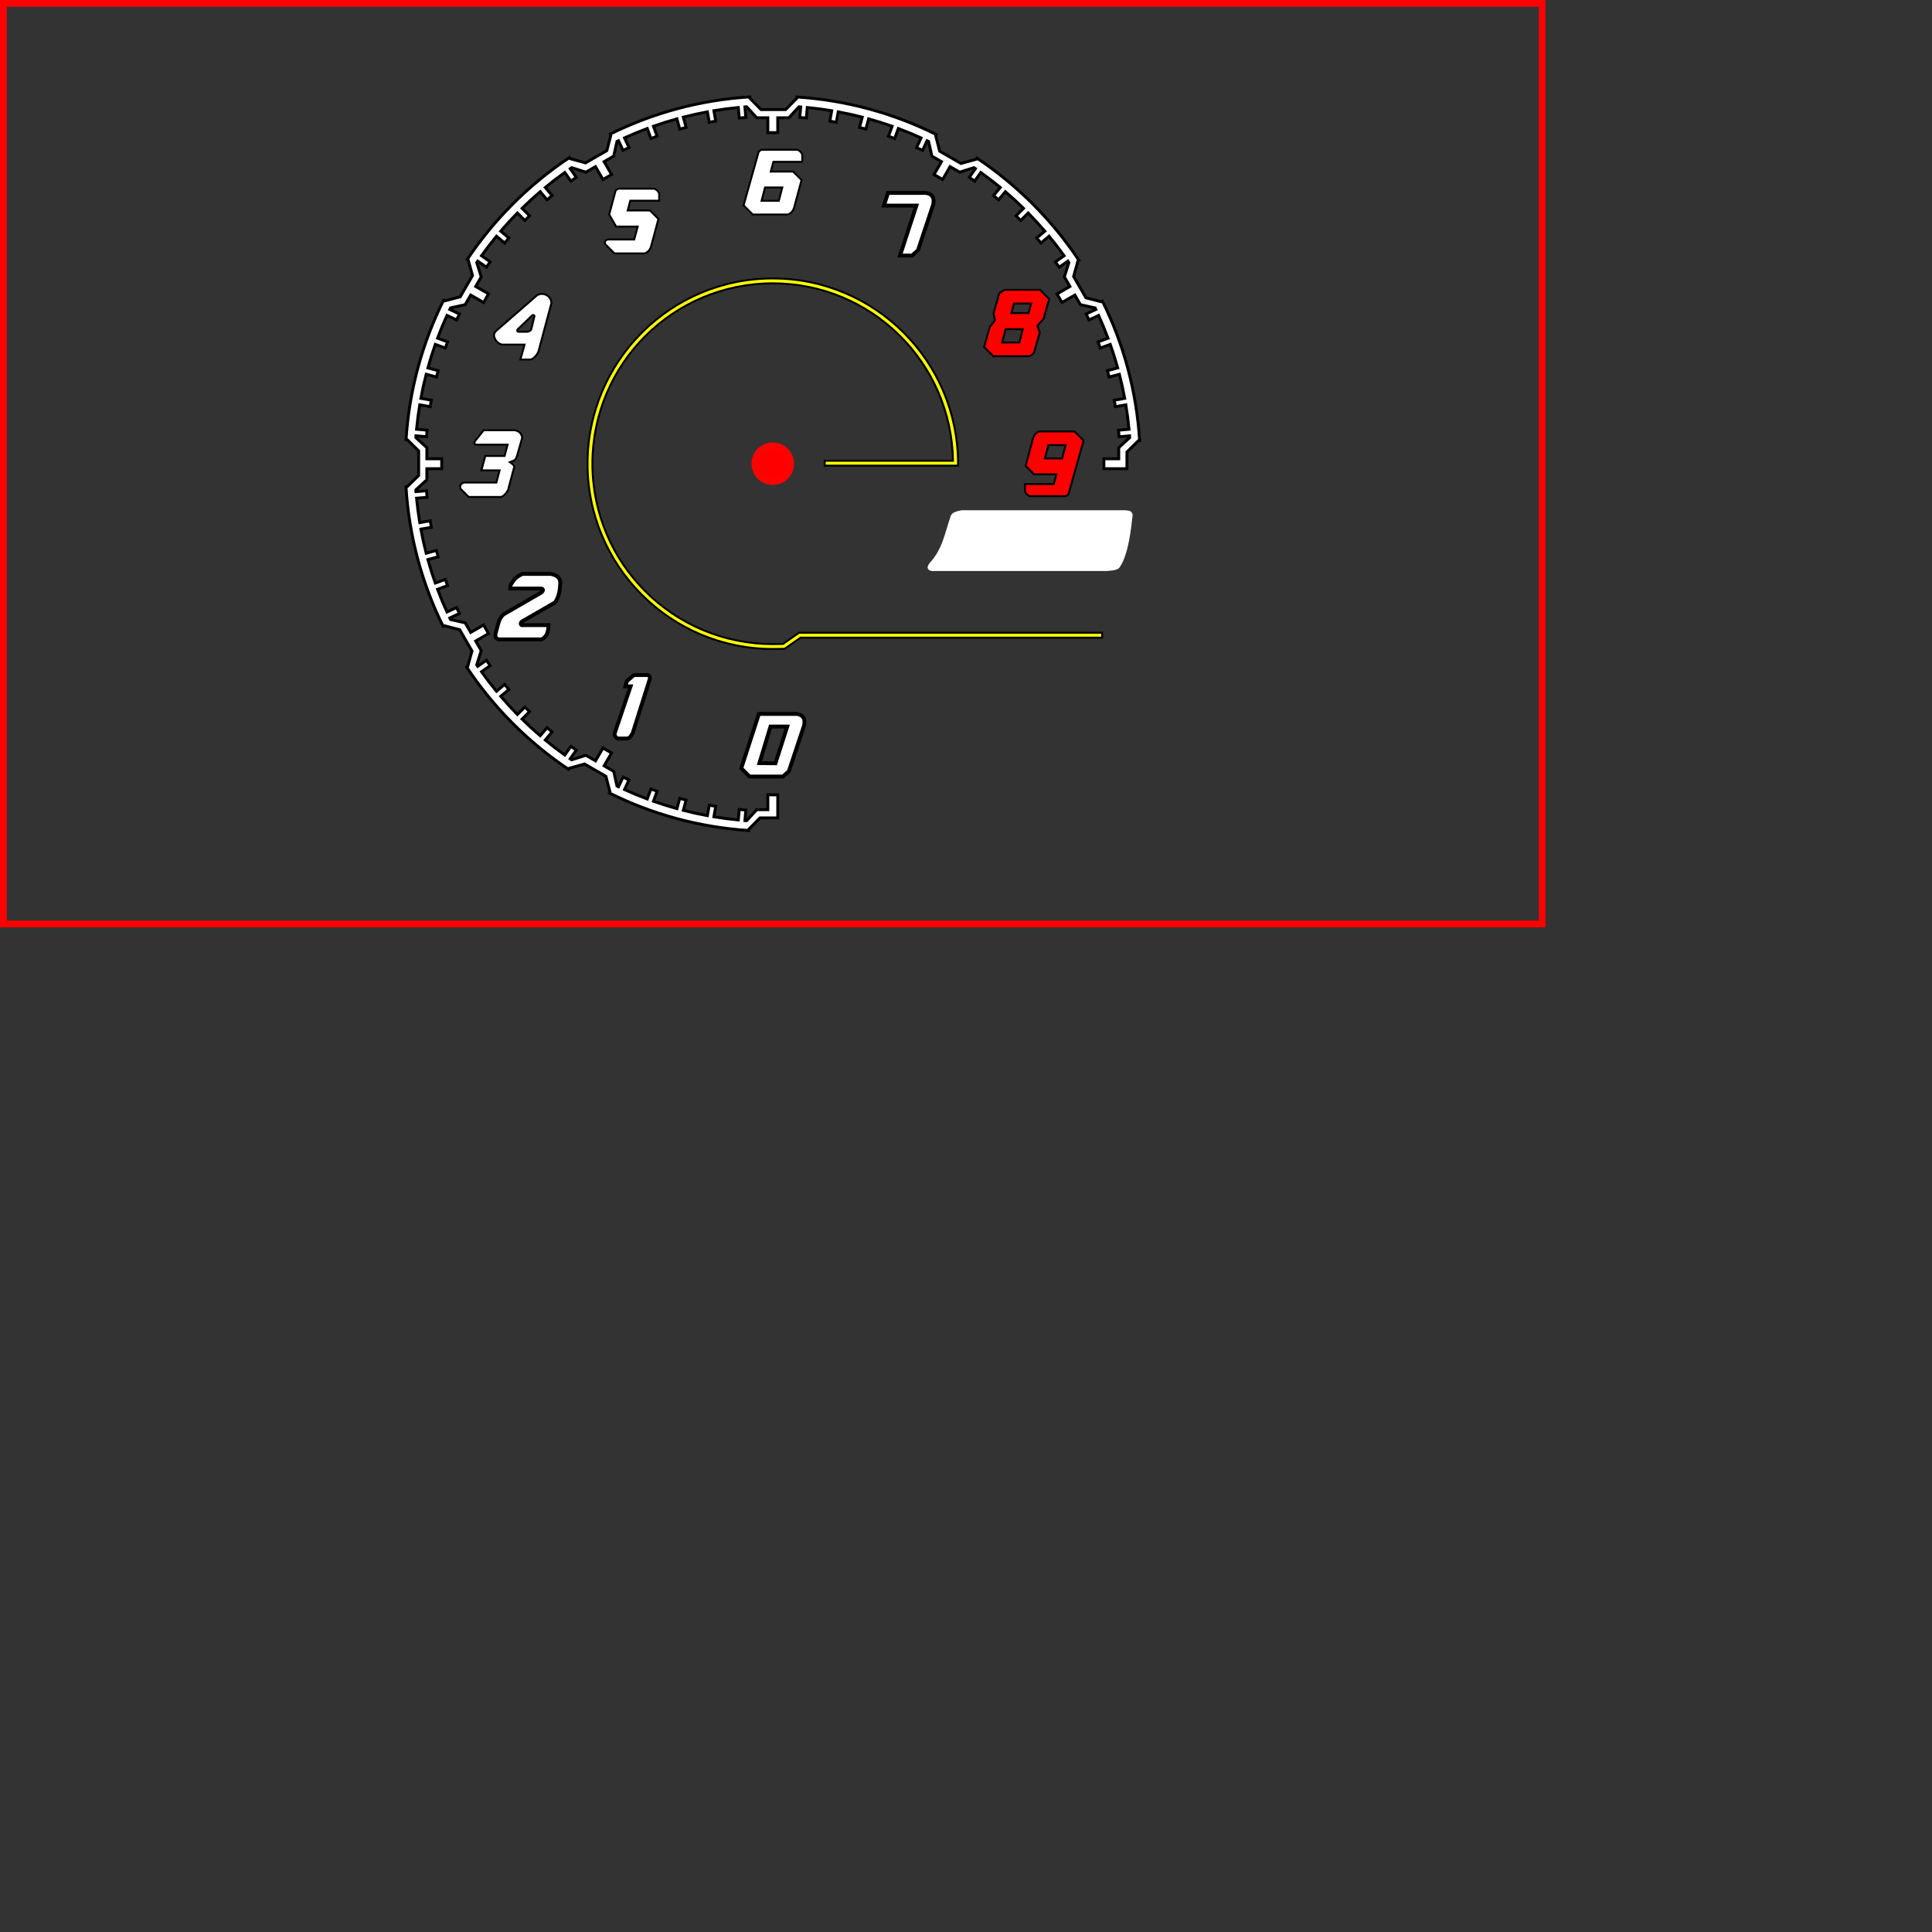 <?xml version="1.0" encoding="UTF-8" standalone="no"?>
<!-- Created with Inkscape (http://www.inkscape.org/) -->

<svg
   xmlns:dc="http://purl.org/dc/elements/1.1/"
   xmlns:cc="http://creativecommons.org/ns#"
   xmlns:rdf="http://www.w3.org/1999/02/22-rdf-syntax-ns#"
   xmlns:svg="http://www.w3.org/2000/svg"
   xmlns="http://www.w3.org/2000/svg"
   xmlns:sodipodi="http://sodipodi.sourceforge.net/DTD/sodipodi-0.dtd"
   xmlns:inkscape="http://www.inkscape.org/namespaces/inkscape"
   width="1000"
   height="1000"
   id="svg2"
   version="1.1"
   inkscape:version="0.92.4 (5da689c313, 2019-01-14)"
   sodipodi:docname="drawing6.svg">
  <rect width="100%" height="100%" fill="#333333" stroke="none"/>
  <defs
     id="defs4">
    <filter
       inkscape:label="Light Contour"
       inkscape:menu="Image Paint and Draw"
       inkscape:menu-tooltip="Uses vertical specular light to draw lines"
       style="color-interpolation-filters:sRGB;"
       id="filter883">
      <feGaussianBlur
         in="SourceGraphic"
         stdDeviation="1.5"
         result="result3"
         id="feGaussianBlur857" />
      <feComponentTransfer
         result="result1"
         in="result3"
         id="feComponentTransfer865">
        <feFuncR
           type="discrete"
           tableValues="0 0.1 0.2 0.3 0.4 0.5 0.6 0.7 0.8 0.9 1"
           id="feFuncR859" />
        <feFuncG
           type="discrete"
           tableValues="0 0.1 0.2 0.3 0.4 0.5 0.6 0.7 0.8 0.9 1"
           id="feFuncG861" />
        <feFuncB
           type="discrete"
           tableValues="0 0.1 0.2 0.3 0.4 0.5 0.6 0.7 0.8 0.9 1"
           id="feFuncB863" />
      </feComponentTransfer>
      <feGaussianBlur
         result="result5"
         stdDeviation="0.01"
         id="feGaussianBlur867" />
      <feBlend
         in2="result5"
         result="result6"
         mode="lighten"
         in="result5"
         id="feBlend869" />
      <feColorMatrix
         in="result6"
         type="luminanceToAlpha"
         result="result2"
         id="feColorMatrix871" />
      <feSpecularLighting
         surfaceScale="5"
         result="result9"
         specularExponent="20"
         in="result2"
         specularConstant="1"
         id="feSpecularLighting875">
        <feDistantLight
           azimuth="180"
           elevation="90"
           id="feDistantLight873" />
      </feSpecularLighting>
      <feComposite
         in2="result6"
         operator="arithmetic"
         in="result9"
         k1="0.4"
         k3="0.7"
         result="result3"
         id="feComposite877" />
      <feBlend
         in2="result1"
         in="result3"
         mode="normal"
         result="result8"
         id="feBlend879" />
      <feComposite
         in2="SourceGraphic"
         in="result8"
         operator="in"
         result="result7"
         id="feComposite881" />
    </filter>
  </defs>
  <sodipodi:namedview
     id="base"
     pagecolor="#ffffff"
     bordercolor="#666666"
     borderopacity="1.0"
     inkscape:pageopacity="0.0"
     inkscape:pageshadow="2"
     inkscape:zoom="0.44679753"
     inkscape:cx="530.60028"
     inkscape:cy="545.1236"
     inkscape:document-units="px"
     inkscape:current-layer="layer1"
     showgrid="false"
     inkscape:window-width="1920"
     inkscape:window-height="1017"
     inkscape:window-x="-8"
     inkscape:window-y="-8"
     inkscape:window-maximized="1"
     inkscape:lockguides="true"
     inkscape:snap-center="true"
     inkscape:snap-global="true"
     showguides="false" />
  <g
     inkscape:label="Layer 1"
     inkscape:groupmode="layer"
     id="layer1"
     transform="translate(0,-52.362)">
    <path
       inkscape:connector-curvature="0"
       style="opacity:1;fill:#ff0000;fill-opacity:1;stroke:#ff0200;stroke-width:3.5;stroke-linecap:square;stroke-linejoin:miter;stroke-miterlimit:4;stroke-dasharray:none;stroke-opacity:1"
       d="m 409.248,292.377 a 9.25,9.25 0 0 1 -9.25,9.25 9.25,9.25 0 0 1 -9.25,-9.25 9.25,9.25 0 0 1 9.25,-9.25 9.25,9.25 0 0 1 9.25,9.25 z"
       id="path859" />
    <rect
       style="opacity:1;fill:none;fill-opacity:1;stroke:#ff0000;stroke-width:3.5;stroke-linecap:square;stroke-linejoin:miter;stroke-miterlimit:4;stroke-dasharray:none;stroke-opacity:1"
       id="rect864"
       width="796.5"
       height="476.5"
       x="1.75"
       y="54.112" />
    <path
       style="fill:#ffffff;fill-opacity:1;stroke:#000000;stroke-width:2;stroke-linecap:butt;stroke-linejoin:miter;stroke-opacity:1;stroke-miterlimit:4;stroke-dasharray:none"
       d="m 392.805,421.888 -9.133,28.137 4.271,4.271 h 17.293 l 3.062,-2.725 7.873,-23.617 c 0.769,-3.553 -0.45,-5.576 -3.744,-6.066 z m 6.01,6.541 h 8.662 l -6.098,19.004 -8.309,-0.088 z"
       id="path956"
       inkscape:connector-curvature="0" />
    <path
       style="fill:#ffffff;fill-opacity:1;stroke:#000000;stroke-width:2;stroke-linecap:butt;stroke-linejoin:miter;stroke-opacity:1;stroke-miterlimit:4;stroke-dasharray:none"
       d="m 323.734,407.62 2.652,0 -8.101,23.92 c -0.513,1.553 0.338,2.348 1.299,3.082 h 5.255 c 0.9,-0.263 1.8,-1.027 2.7,-2.95 l 8.762,-27.797 c 0.311,-1.416 -0.366,-1.647 -0.844,-2.116 h -7.316 l -3.693,3.193 z"
       id="path976"
       inkscape:connector-curvature="0"
       sodipodi:nodetypes="ccccccccccc" />
    <path
       style="fill:#ffffff;fill-opacity:1;stroke:#000000;stroke-width:2;stroke-linecap:butt;stroke-linejoin:miter;stroke-miterlimit:4;stroke-dasharray:none;stroke-opacity:1"
       d="m 264.096,357.002 h 15.938 c 1.279,0.044 1.385,1.17 -0.019,2.17 l -19.391,11.195 c -1.202,1.068 -2.132,2.565 -2.733,4.733 l -1.468,5.48 c -0.103,1.258 0.186,2.299 1.575,2.728 h 22.334 c 2.078,-1.068 3.593,-3.005 3.516,-7.389 h -12.877 c -1.239,0.272 -1.91,-0.482 -1.003,-1.738 l 17.363,-10.024 c 2.038,-3.104 2.448,-6.023 2.666,-9.948 -0.046,-1.829 -0.41,-3.772 -4.804,-4.804 h -14.721 c -3.227,1.373 -4.649,3.24 -5.611,4.861 -0.548,0.52 -0.712,1.553 -0.764,2.736 z"
       id="path993"
       inkscape:connector-curvature="0"
       sodipodi:nodetypes="ccccccccccccccccc" />
    <path
       style="color:#000000;font-style:normal;font-variant:normal;font-weight:normal;font-stretch:normal;font-size:medium;line-height:normal;font-family:sans-serif;font-variant-ligatures:normal;font-variant-position:normal;font-variant-caps:normal;font-variant-numeric:normal;font-variant-alternates:normal;font-feature-settings:normal;text-indent:0;text-align:start;text-decoration:none;text-decoration-line:none;text-decoration-style:solid;text-decoration-color:#000000;letter-spacing:normal;word-spacing:normal;text-transform:none;writing-mode:lr-tb;direction:ltr;text-orientation:mixed;dominant-baseline:auto;baseline-shift:baseline;text-anchor:start;white-space:normal;shape-padding:0;clip-rule:nonzero;display:inline;overflow:visible;visibility:visible;opacity:1;isolation:auto;mix-blend-mode:normal;color-interpolation:sRGB;color-interpolation-filters:linearRGB;solid-color:#000000;solid-opacity:1;vector-effect:none;fill:#ffff00;fill-opacity:1;fill-rule:nonzero;stroke:#000000;stroke-width:1;stroke-linecap:square;stroke-linejoin:miter;stroke-miterlimit:4;stroke-dasharray:none;stroke-dashoffset:0;stroke-opacity:1;color-rendering:auto;image-rendering:auto;shape-rendering:auto;text-rendering:auto;enable-background:accumulate"
       d="m 399.996,196.481 c -52.945,0 -95.893,42.949 -95.893,95.895 0,52.947 42.948,95.895 95.893,95.895 h 0.016 0.014 c 0.342,-0.008 1.601,-0.02 2.84,-0.034 1.239,-0.014 2.425,-0.027 2.902,-0.05 l 0.365,-0.018 8.219,-5.748 h 154.855 1.268 v -2.537 h -1.268 -155.656 l -8.255,5.775 c -0.454,0.013 -1.376,0.028 -2.458,0.04 -1.223,0.013 -2.41,0.024 -2.842,0.034 -0.002,0 -0.004,0 -0.006,0 -51.572,-0.003 -93.35,-41.785 -93.35,-93.358 0,-51.575 41.782,-93.358 93.356,-93.358 51.038,0.005 92.449,40.949 93.279,91.822 h -65.118 -1.268 v 2.537 h 1.268 67.726 l -0.004,-1.272 c -0.149,-52.837 -43.047,-95.618 -95.883,-95.624 z"
       id="path859-0-2-4"
       inkscape:connector-curvature="0"
       inkscape:transform-center-x="-37.292541"
       inkscape:transform-center-y="-0.00091534579" />
    <path
       style="color:#000000;font-style:normal;font-variant:normal;font-weight:normal;font-stretch:normal;font-size:medium;line-height:normal;font-family:sans-serif;font-variant-ligatures:normal;font-variant-position:normal;font-variant-caps:normal;font-variant-numeric:normal;font-variant-alternates:normal;font-feature-settings:normal;text-indent:0;text-align:start;text-decoration:none;text-decoration-line:none;text-decoration-style:solid;text-decoration-color:#000000;letter-spacing:normal;word-spacing:normal;text-transform:none;writing-mode:lr-tb;direction:ltr;text-orientation:mixed;dominant-baseline:auto;baseline-shift:baseline;text-anchor:start;white-space:normal;shape-padding:0;clip-rule:nonzero;display:inline;overflow:visible;visibility:visible;opacity:1;isolation:auto;mix-blend-mode:normal;color-interpolation:sRGB;color-interpolation-filters:linearRGB;solid-color:#000000;solid-opacity:1;vector-effect:none;fill:#ffffff;fill-opacity:1;fill-rule:nonzero;stroke:#000000;stroke-width:1.5;stroke-linecap:square;stroke-linejoin:miter;stroke-miterlimit:4;stroke-dasharray:none;stroke-dashoffset:0;stroke-opacity:1;color-rendering:auto;image-rendering:auto;shape-rendering:auto;text-rendering:auto;enable-background:accumulate"
       d="m 388.065,102.524 c -25.794,1.598 -50.194,8.35 -72.197,19.221 l 0.301,0.586 -2.072,7.988 -11.021,6.363 -7.955,-2.199 -0.389,-0.555 c -20.918,13.924 -38.92,31.881 -52.904,52.754 l 0.541,0.348 2.201,7.953 -6.363,11.021 -7.988,2.072 -0.631,-0.293 c -10.939,21.975 -17.751,46.36 -19.424,72.145 l 0.643,0.031 5.883,5.789 v 12.725 l -5.883,5.789 -0.676,0.061 c 1.598,25.795 8.35,50.195 19.221,72.199 l 0.586,-0.301 7.988,2.07 6.363,11.021 -2.199,7.955 -0.555,0.389 c 13.924,20.918 31.881,38.92 52.754,52.904 l 0.348,-0.541 7.953,-2.201 11.021,6.363 2.072,7.988 -0.293,0.631 c 21.975,10.939 46.36,17.751 72.144,19.424 l 0.031,-0.643 5.789,-5.883 h 9.213 v -4.244 -7.689 h -5.141 v 7.689 l -5.738,4.5e-4 -5.219,5.693 c -0.306,-0.022 -0.613,-0.041 -0.918,-0.064 l 0.476,-5.457 -3.398,-0.297 -0.477,5.451 c -4.259,-0.407 -8.476,-0.96 -12.646,-1.65 l 0.953,-5.404 -3.359,-0.592 -0.955,5.412 c -4.204,-0.776 -8.36,-1.682 -12.459,-2.736 l 1.43,-5.332 -3.295,-0.883 -1.426,5.324 c -4.115,-1.14 -8.171,-2.422 -12.166,-3.834 l 1.885,-5.182 -3.205,-1.166 -1.887,5.184 c -3.996,-1.496 -7.928,-3.12 -11.787,-4.879 l 2.332,-5.004 -3.09,-1.441 -2.332,5.002 c -0.266,-0.127 -0.532,-0.253 -0.797,-0.381 l -1.688,-7.6 -4.971,-2.869 3.846,-6.658 -4.451,-2.57 -3.846,6.658 -4.971,-2.869 -7.393,2.33 c -0.249,-0.17 -0.495,-0.345 -0.744,-0.516 l 3.148,-4.496 -2.793,-1.957 -3.15,4.502 c -3.463,-2.476 -6.838,-5.066 -10.117,-7.77 l 3.529,-4.205 -2.613,-2.191 -3.522,4.197 c -3.232,-2.766 -6.365,-5.643 -9.398,-8.621 l 3.869,-3.869 -2.412,-2.412 -3.869,3.869 c -2.978,-3.034 -5.856,-6.166 -8.621,-9.398 l 4.197,-3.521 -2.191,-2.613 -4.205,3.529 c -2.703,-3.279 -5.293,-6.654 -7.769,-10.117 l 4.5,-3.15 -1.955,-2.793 -4.496,3.148 c -0.171,-0.249 -0.346,-0.495 -0.516,-0.744 l 2.33,-7.393 -2.869,-4.971 6.658,-3.844 -2.568,-4.453 -6.66,3.846 -2.869,-4.971 -7.6,-1.688 c -0.128,-0.265 -0.254,-0.531 -0.381,-0.797 l 5.002,-2.332 -1.441,-3.09 -5.004,2.332 c -1.759,-3.859 -3.383,-7.791 -4.879,-11.787 l 5.184,-1.887 -1.166,-3.205 -5.182,1.885 c -1.412,-3.995 -2.694,-8.051 -3.834,-12.166 l 5.324,-1.426 -0.883,-3.295 -5.332,1.43 c -1.054,-4.099 -1.961,-8.255 -2.736,-12.459 l 5.412,-0.955 -0.592,-3.359 -5.404,0.953 c -0.69,-4.17 -1.244,-8.387 -1.65,-12.646 l 5.451,-0.477 -0.297,-3.398 -5.457,0.477 c -0.023,-0.305 -0.042,-0.612 -0.064,-0.918 l 5.693,-5.219 v -5.738 h 7.689 v -5.141 h -7.689 v -5.738 l -5.697,-5.223 c 0.022,-0.306 0.051,-0.609 0.074,-0.914 l 5.451,0.477 0.297,-3.398 -5.461,-0.479 c 0.407,-4.259 0.964,-8.475 1.654,-12.645 l 5.41,0.953 0.592,-3.359 -5.41,-0.953 c 0.776,-4.204 1.694,-8.358 2.748,-12.457 l 5.318,1.426 0.883,-3.295 -5.324,-1.426 c 1.14,-4.116 2.416,-8.175 3.828,-12.17 l 5.188,1.889 1.166,-3.205 -5.193,-1.891 c 1.496,-3.996 3.13,-7.925 4.889,-11.785 l 5.004,2.334 1.441,-3.09 -4.998,-2.33 c 0.127,-0.266 0.249,-0.534 0.377,-0.799 l 7.6,-1.688 2.869,-4.971 6.658,3.846 2.57,-4.453 -6.658,-3.844 2.869,-4.971 -2.328,-7.389 c 0.17,-0.25 0.342,-0.497 0.514,-0.746 l 4.496,3.146 1.955,-2.793 -4.494,-3.146 c 2.476,-3.462 5.069,-6.835 7.771,-10.113 l 4.197,3.521 2.191,-2.613 -4.201,-3.523 c 2.765,-3.232 5.641,-6.367 8.619,-9.4 l 3.875,3.873 2.412,-2.412 -3.873,-3.875 c 3.033,-2.978 6.169,-5.852 9.4,-8.617 l 3.523,4.199 2.613,-2.191 -3.522,-4.195 c 3.279,-2.703 6.651,-5.296 10.113,-7.771 l 3.146,4.492 2.793,-1.955 -3.144,-4.492 c 0.25,-0.172 0.497,-0.345 0.748,-0.516 l 7.385,2.326 4.971,-2.869 3.844,6.658 4.453,-2.568 -3.846,-6.66 4.971,-2.869 1.685,-7.596 c 0.266,-0.129 0.536,-0.249 0.803,-0.377 l 2.328,4.994 3.09,-1.441 -2.332,-5.002 c 3.86,-1.759 7.789,-3.389 11.785,-4.885 l 1.889,5.188 3.205,-1.166 -1.885,-5.182 c 3.995,-1.412 8.053,-2.688 12.168,-3.828 l 1.424,5.318 3.295,-0.883 -1.424,-5.312 c 4.098,-1.054 8.252,-1.97 12.455,-2.746 l 0.953,5.402 3.359,-0.592 -0.953,-5.404 c 4.171,-0.69 8.387,-1.247 12.646,-1.654 l 0.477,5.455 3.398,-0.297 -0.476,-5.445 c 0.306,-0.024 0.611,-0.054 0.918,-0.076 l 5.219,5.693 h 5.738 v 7.689 h 5.141 v -7.689 h 5.738 l 5.219,-5.693 c 0.307,0.022 0.612,0.052 0.918,0.076 l -0.476,5.445 3.398,0.297 0.477,-5.455 c 4.259,0.407 8.476,0.962 12.646,1.652 l -0.953,5.406 3.359,0.592 0.953,-5.402 c 4.204,0.776 8.356,1.694 12.455,2.748 l -1.424,5.311 3.295,0.883 1.424,-5.314 c 4.116,1.14 8.173,2.418 12.168,3.83 l -1.885,5.176 3.205,1.166 1.887,-5.18 c 3.995,1.496 7.926,3.126 11.785,4.885 l -2.33,4.994 3.09,1.441 2.332,-5 c 0.269,0.128 0.533,0.265 0.801,0.395 l 1.684,7.584 4.971,2.869 -3.846,6.658 4.453,2.57 3.844,-6.658 4.971,2.869 7.381,-2.326 c 0.251,0.171 0.505,0.338 0.756,0.51 l -3.148,4.498 2.793,1.955 3.144,-4.49 c 3.463,2.476 6.836,5.067 10.115,7.77 l -3.522,4.195 2.613,2.191 3.518,-4.193 c 3.232,2.765 6.369,5.639 9.402,8.617 l -3.869,3.869 2.412,2.412 3.869,-3.869 c 2.978,3.033 5.852,6.169 8.617,9.4 l -4.193,3.52 2.191,2.613 4.197,-3.523 c 2.703,3.279 5.295,6.653 7.771,10.115 l -4.496,3.146 1.957,2.793 4.502,-3.15 c 0.171,0.249 0.338,0.502 0.508,0.752 l -2.328,7.387 2.869,4.971 -6.658,3.844 2.57,4.453 6.658,-3.846 2.869,4.971 7.594,1.686 c 0.129,0.266 0.263,0.53 0.391,0.797 l -5.006,2.334 1.441,3.09 5,-2.332 c 1.759,3.859 3.377,7.796 4.873,11.791 l -5.174,1.883 1.166,3.205 5.174,-1.883 c 1.413,3.995 2.703,8.048 3.844,12.164 l -5.326,1.426 0.883,3.295 5.311,-1.424 c 1.055,4.099 1.976,8.251 2.752,12.455 l -5.406,0.953 0.592,3.359 5.412,-0.953 c 0.691,4.169 1.23,8.388 1.637,12.646 l -5.445,0.477 0.297,3.398 5.449,-0.477 c 0.024,0.308 0.041,0.618 0.062,0.926 l -5.684,5.211 v 5.738 h -7.689 v 5.141 h 7.689 4.244 v -8.652 l 5.883,-5.789 0.68,-0.061 c -1.602,-25.794 -8.35,-50.196 -19.225,-72.197 l -0.586,0.301 -7.988,-2.072 -6.363,-11.021 2.199,-7.955 0.555,-0.389 c -13.928,-20.914 -31.879,-38.92 -52.756,-52.9 l -0.346,0.537 -7.953,2.201 -11.021,-6.363 -2.072,-7.988 0.293,-0.629 c -21.977,-10.935 -46.359,-17.755 -72.144,-19.424 l -0.031,0.641 -5.787,5.883 h -12.726 l -5.789,-5.883 z"
       id="path855"
       inkscape:connector-curvature="0"
       sodipodi:nodetypes="ccccccccccccccccccccccccccccccccccccccccccccccccccccccccccccccccccccccccccccccccccccccccccccccccccccccccccccccccccccccccccccccccccccccccccccccccccccccccccccccccccccccccccccccccccccccccccccccccccccccccccccccccccccccccccccccccccccccccccccccccccccccccccccccccccccccccccccccccccccccccccccccccccccccccccccccccccccccccc" />
    <path
       style="fill:#ffffff;fill-opacity:1;stroke:#000000;stroke-width:1px;stroke-linecap:butt;stroke-linejoin:miter;stroke-opacity:1"
       d="m 266.389,290.57 c 0.629,-0.655 0.925,-1.477 1.23,-2.295 l 2.688,-9.347 c -0.268,-1.864 -1.487,-3.497 -3.79,-3.853 h -16.185 l -4.41,5.545 c -0.407,0.76 -0.781,1.514 0.508,1.897 h 16.31 l -1.57,5.859 h -10 l -1.995,7.444 h 9.424 l -1.693,6.318 h -16.765 c -1.959,0.647 -2.061,1.67 -1.822,3.156 l 4.281,4.281 h 16.871 c 1.25,-0.484 2.405,-1.63 3.462,-3.462 l 3.279,-12.237 c -0.285,-0.887 -1.255,-1.602 -2.299,-2.299 z"
       id="path864-4"
       inkscape:connector-curvature="0"
       sodipodi:nodetypes="ccccccccccccccccccccc" />
    <path
       inkscape:connector-curvature="0"
       style="fill:#ffffff;fill-opacity:1;stroke:#000000;stroke-width:1px;stroke-linecap:butt;stroke-linejoin:miter;stroke-opacity:1"
       d="m 280.582,204.489 c -0.85,-0.012 -1.732,0.199 -2.574,0.686 l -21.199,18.461 c -0.87,0.817 -1.306,1.821 -1.012,3.109 0.729,2.09 1.995,3.487 4.039,3.975 h 11.682 l -2.145,7.73 h 5.131 c 1.891,-0.265 3.666,-2.764 4.215,-4.215 l 6.693,-24.979 c -0.016,-2.68 -2.279,-4.731 -4.83,-4.768 z m -4.607,10.924 c 0.327,-0.026 0.603,0.166 0.65,0.611 l -1.645,6.816 c -0.207,0.565 -0.997,1.074 -2.045,1.244 h -4.719 c -0.596,-0.091 -0.704,-0.778 -0.289,-1.244 l 7.443,-7.152 c 0.194,-0.165 0.407,-0.26 0.604,-0.275 z"
       id="path866-5" />
    <path
       style="fill:#ffffff;fill-opacity:1;stroke:#000000;stroke-width:1px;stroke-linecap:butt;stroke-linejoin:miter;stroke-opacity:1"
       d="m 320.337,150.019 c -0.429,0.006 -1.301,0.456 -1.73,1.091 l -3.291,12.281 3.606,6.246 H 330.071 l -1.787,6.671 h -13.54 c -1.424,0.18 -2.032,1.441 -1.431,2.478 l 4.734,4.734 h 15.61 c 1.574,-0.449 2.675,-1.792 3.233,-3.233 l 3.915,-14.61 -4.379,-4.379 h -11.539 l 1.35,-5.038 h 14.942 v -3.583 c -0.063,-0.898 -1.49,-2.49 -2.657,-2.657 z"
       id="path871-7"
       inkscape:connector-curvature="0"
       sodipodi:nodetypes="ccccccccccccccccccc" />
    <path
       inkscape:connector-curvature="0"
       style="fill:#ffffff;fill-opacity:1;stroke:#000000;stroke-width:1px;stroke-linecap:butt;stroke-linejoin:miter;stroke-opacity:1"
       d="m 394.408,129.882 c -0.429,0.007 -1.3,0.456 -1.729,1.092 l -7.795,27.676 4.732,4.734 h 18.111 c 1.574,-0.449 2.674,-1.793 3.232,-3.234 l 3.914,-14.609 -4.379,-4.379 h -11.539 l 1.352,-5.039 h 14.941 v -3.584 c -0.063,-0.898 -1.489,-2.49 -2.656,-2.656 z m 1.574,19.516 h 8.928 l -1.799,6.895 h -8.928 z"
       id="path871-9-4" />
    <path
       style="opacity:1;fill:#ff0000;fill-opacity:1;stroke:#000000;stroke-width:1px;stroke-linecap:butt;stroke-linejoin:miter;stroke-opacity:1"
       d="m 520.19,202.372 c -0.635,0.181 -1.188,0.514 -1.664,0.934 -0.448,0.157 -1.024,0.531 -1.348,1.012 l -0.974,3.459 -0.974,3.459 -0.974,3.459 0.726,3.459 -2.674,3.459 -0.974,3.459 -0.974,3.459 -0.974,3.459 4.732,4.736 h 18.111 c 0.635,-0.181 1.19,-0.139 1.666,-0.559 0.447,-0.157 1.022,-0.907 1.346,-1.387 l 0.974,-3.459 0.974,-3.459 0.974,-3.459 -1.225,-3.459 3.174,-3.459 0.974,-3.459 0.974,-3.459 0.974,-3.459 -4.732,-4.736 z m 4.617,7.092 h 8.928 l -1.361,4.957 h -8.895 z m -4.326,13.275 h 8.928 l -1.799,6.895 h -8.928 z"
       id="path871-9-6-9"
       inkscape:connector-curvature="0"
       sodipodi:nodetypes="ccccccccccccccccccccccccccccccccccc" />
    <path
       inkscape:connector-curvature="0"
       style="fill:#ff0000;fill-opacity:1;stroke:#000000;stroke-width:1px;stroke-linecap:butt;stroke-linejoin:miter;stroke-opacity:1"
       d="m 551.34,309.161 c 0.429,-0.006 1.3,-0.456 1.729,-1.092 l 7.795,-27.676 -4.732,-4.734 H 538.02 c -1.574,0.449 -2.674,1.793 -3.232,3.234 l -3.914,14.609 4.379,4.379 h 11.539 l -1.352,5.039 h -14.941 v 3.584 c 0.063,0.898 1.489,2.49 2.656,2.656 z m -1.574,-19.516 h -8.928 l 1.799,-6.895 h 8.928 z"
       id="path871-9-6-1-0" />
    <path
       style="opacity:1;fill:#ffffff;fill-opacity:1;stroke:#000000;stroke-width:2;stroke-linecap:butt;stroke-linejoin:miter;stroke-miterlimit:4;stroke-dasharray:none;stroke-opacity:1"
       d="m 465.858,184.631 h 6.217 l 3.062,-2.725 7.873,-23.617 c 0.769,-3.553 -0.45,-5.576 -3.744,-6.066 h -19.623 l -2.123,6.541 h 8.133 8.662 z"
       id="path956-9-7"
       inkscape:connector-curvature="0"
       sodipodi:nodetypes="cccccccccc" />
    <path
       style="fill:#ffffff;stroke:none;stroke-width:1px;stroke-linecap:butt;stroke-linejoin:miter;stroke-opacity:1;fill-opacity:1;opacity:1"
       d="m 491.97,319.8 c -2.838,8.215 -4.182,16.929 -10.729,23.908 -2.704,3.362 0.221,4.485 2.42,4.192 h 89.594 c 3.882,-0.378 5.634,-0.619 6.55,-2.315 4.394,-6.834 5.636,-19.642 6.455,-26.74 -0.503,-2.138 -1.631,-2.172 -4.134,-2.387 h -84.368 c -2.76,0.521 -5.323,1.182 -5.789,3.342 z"
       id="path995"
       inkscape:connector-curvature="0"
       sodipodi:nodetypes="ccccccccc" />
  </g>
</svg>
